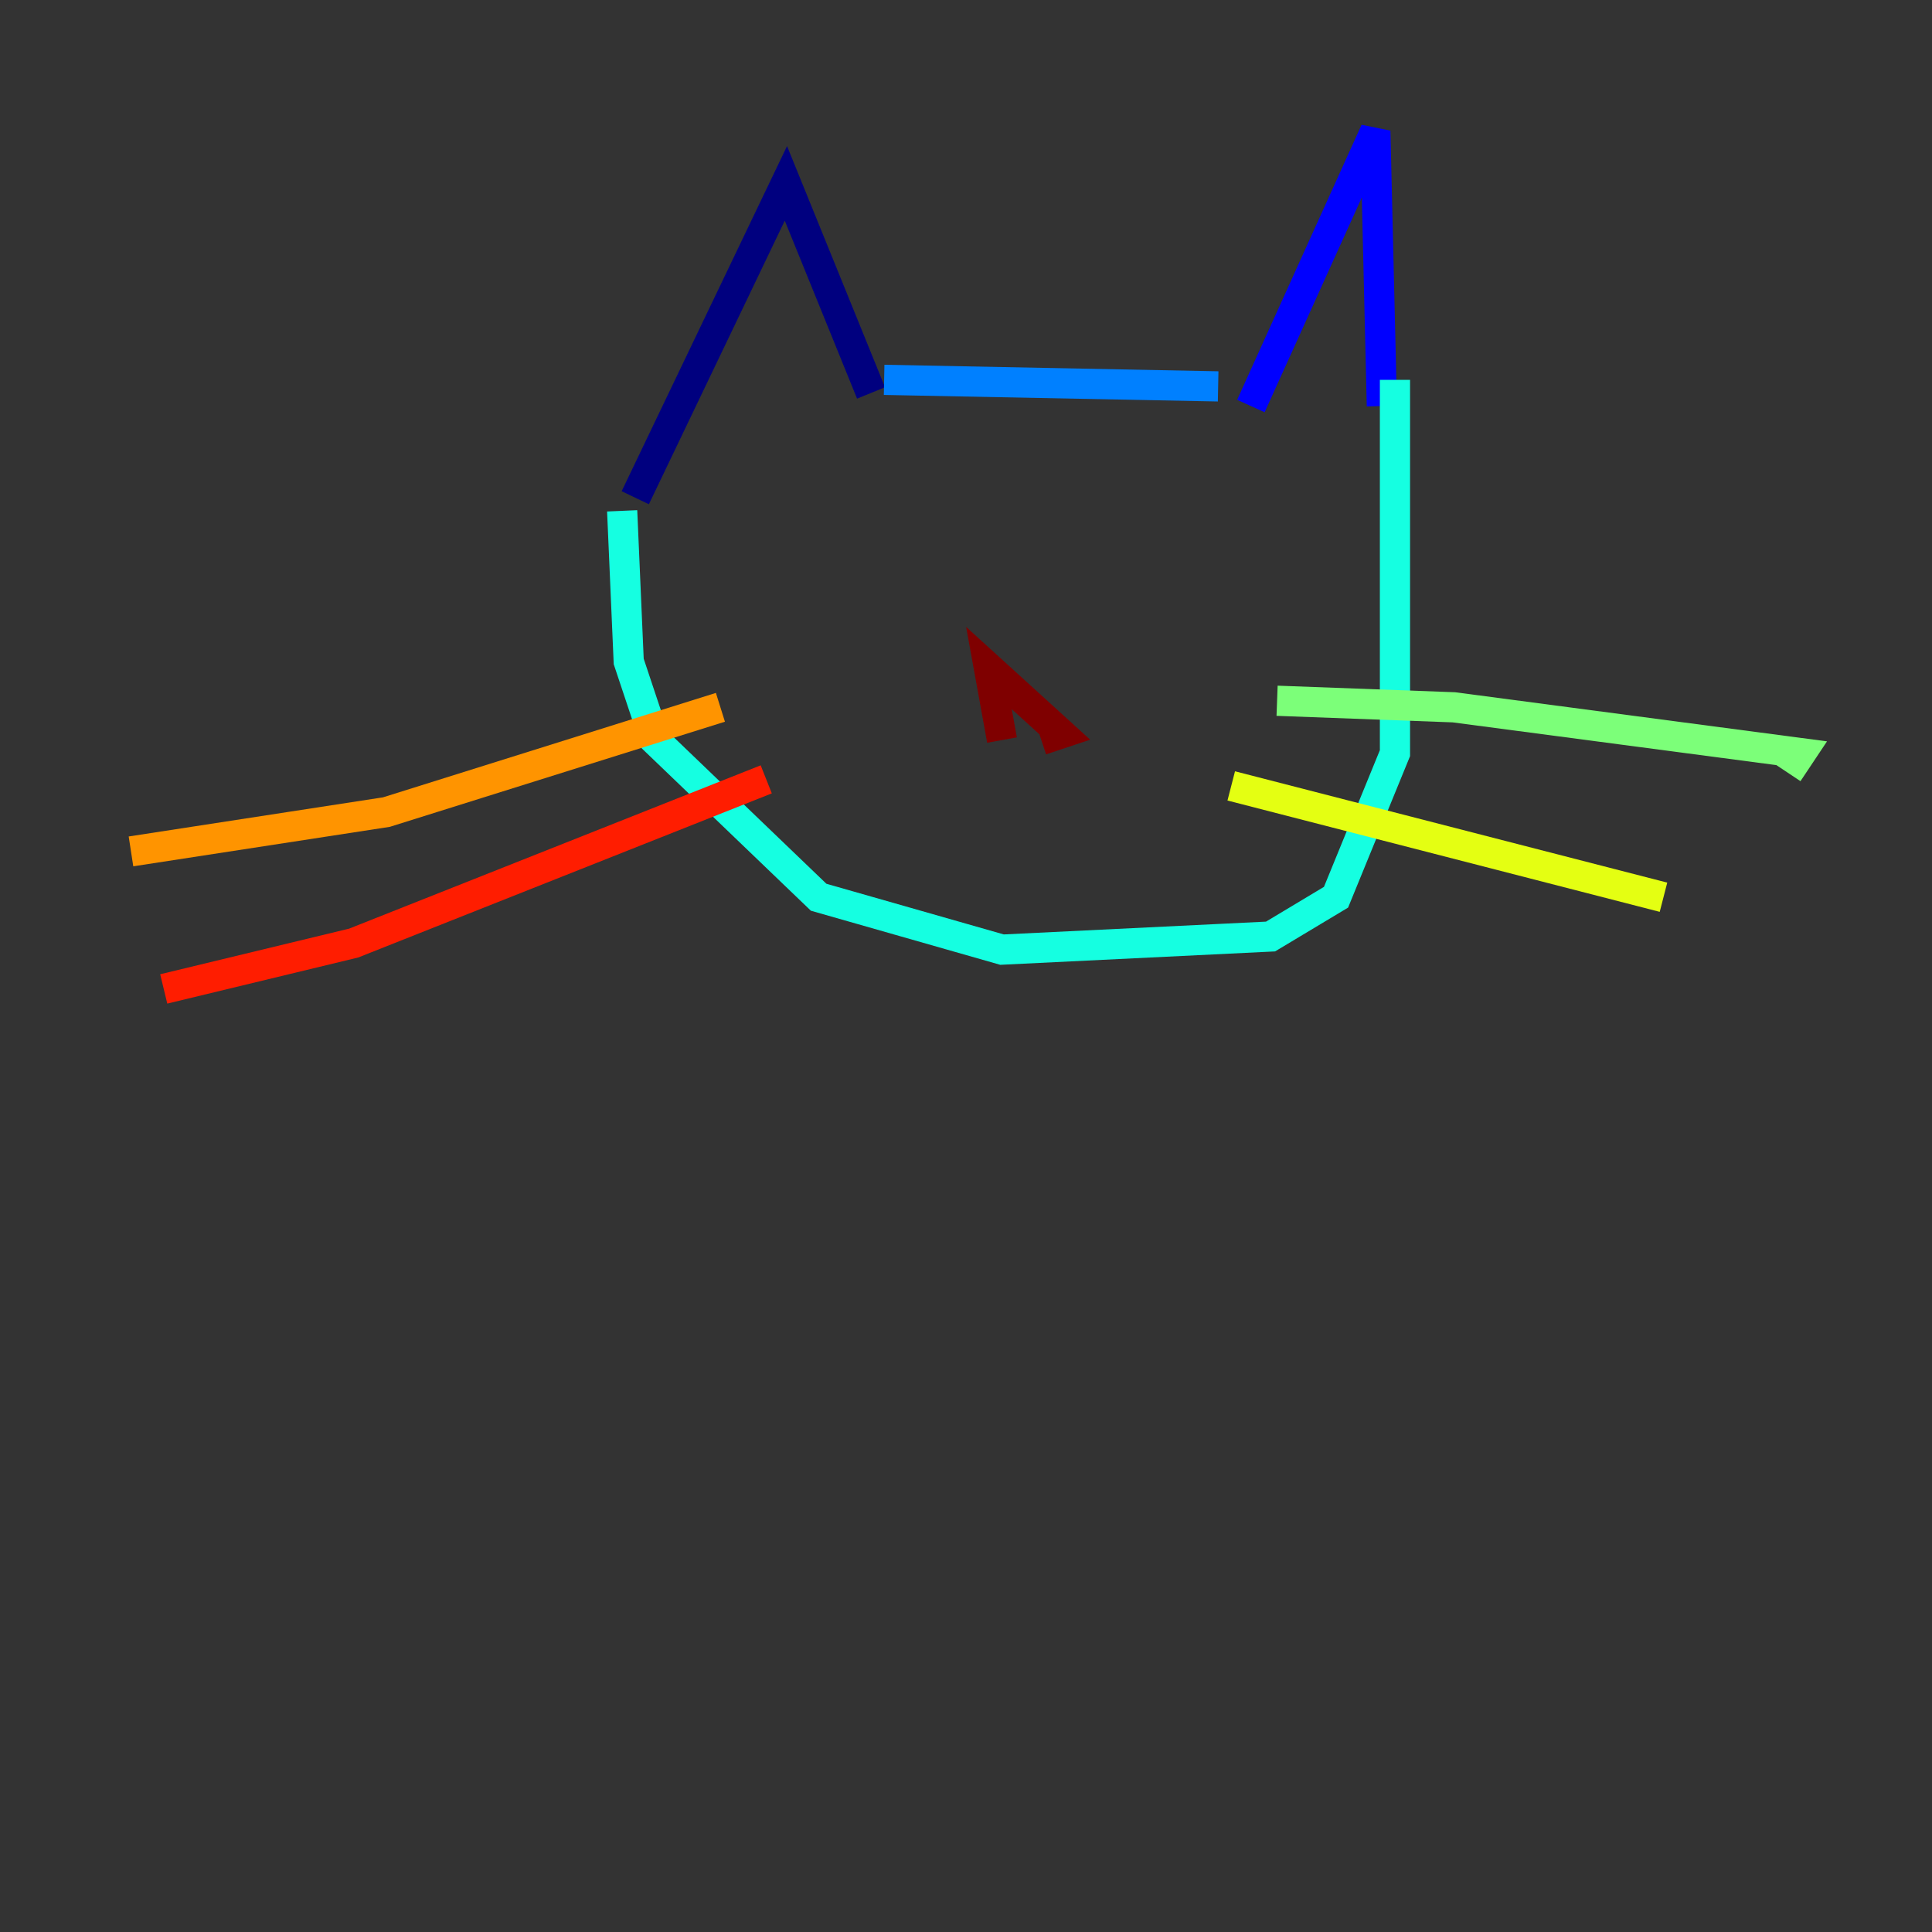 <?xml version="1.0" encoding="utf-8" ?>
<svg baseProfile="tiny" height="128" version="1.2" viewBox="0,0,128,128" width="128" xmlns="http://www.w3.org/2000/svg" xmlns:ev="http://www.w3.org/2001/xml-events" xmlns:xlink="http://www.w3.org/1999/xlink"><rect x="0" y="0" width="128" height="128" fill="#333333" stroke="none"/><defs /><polyline fill="none" points="42.088,32.976 52.068,12.149 57.709,26.034" stroke="#00007f" stroke-width="2" /><polyline fill="none" points="82.875,26.902 91.119,8.678 91.552,26.902" stroke="#0000ff" stroke-width="2" /><polyline fill="none" points="58.576,25.166 80.705,25.6" stroke="#0080ff" stroke-width="2" /><polyline fill="none" points="41.22,33.844 41.654,43.824 43.39,49.031 54.237,59.444 66.386,62.915 84.176,62.047 88.515,59.444 92.42,49.898 92.42,25.166" stroke="#15ffe1" stroke-width="2" /><polyline fill="none" points="84.61,46.427 96.325,46.861 119.322,49.898 118.454,51.2" stroke="#7cff79" stroke-width="2" /><polyline fill="none" points="81.573,52.068 110.21,59.444" stroke="#e4ff12" stroke-width="2" /><polyline fill="none" points="47.729,46.861 25.6,53.803 8.678,56.407" stroke="#ff9400" stroke-width="2" /><polyline fill="none" points="50.766,51.634 23.43,62.481 10.848,65.519" stroke="#ff1d00" stroke-width="2" /><polyline fill="none" points="66.386,49.031 65.519,44.258 70.291,48.597 68.99,49.031" stroke="#7f0000" stroke-width="2" /></svg>